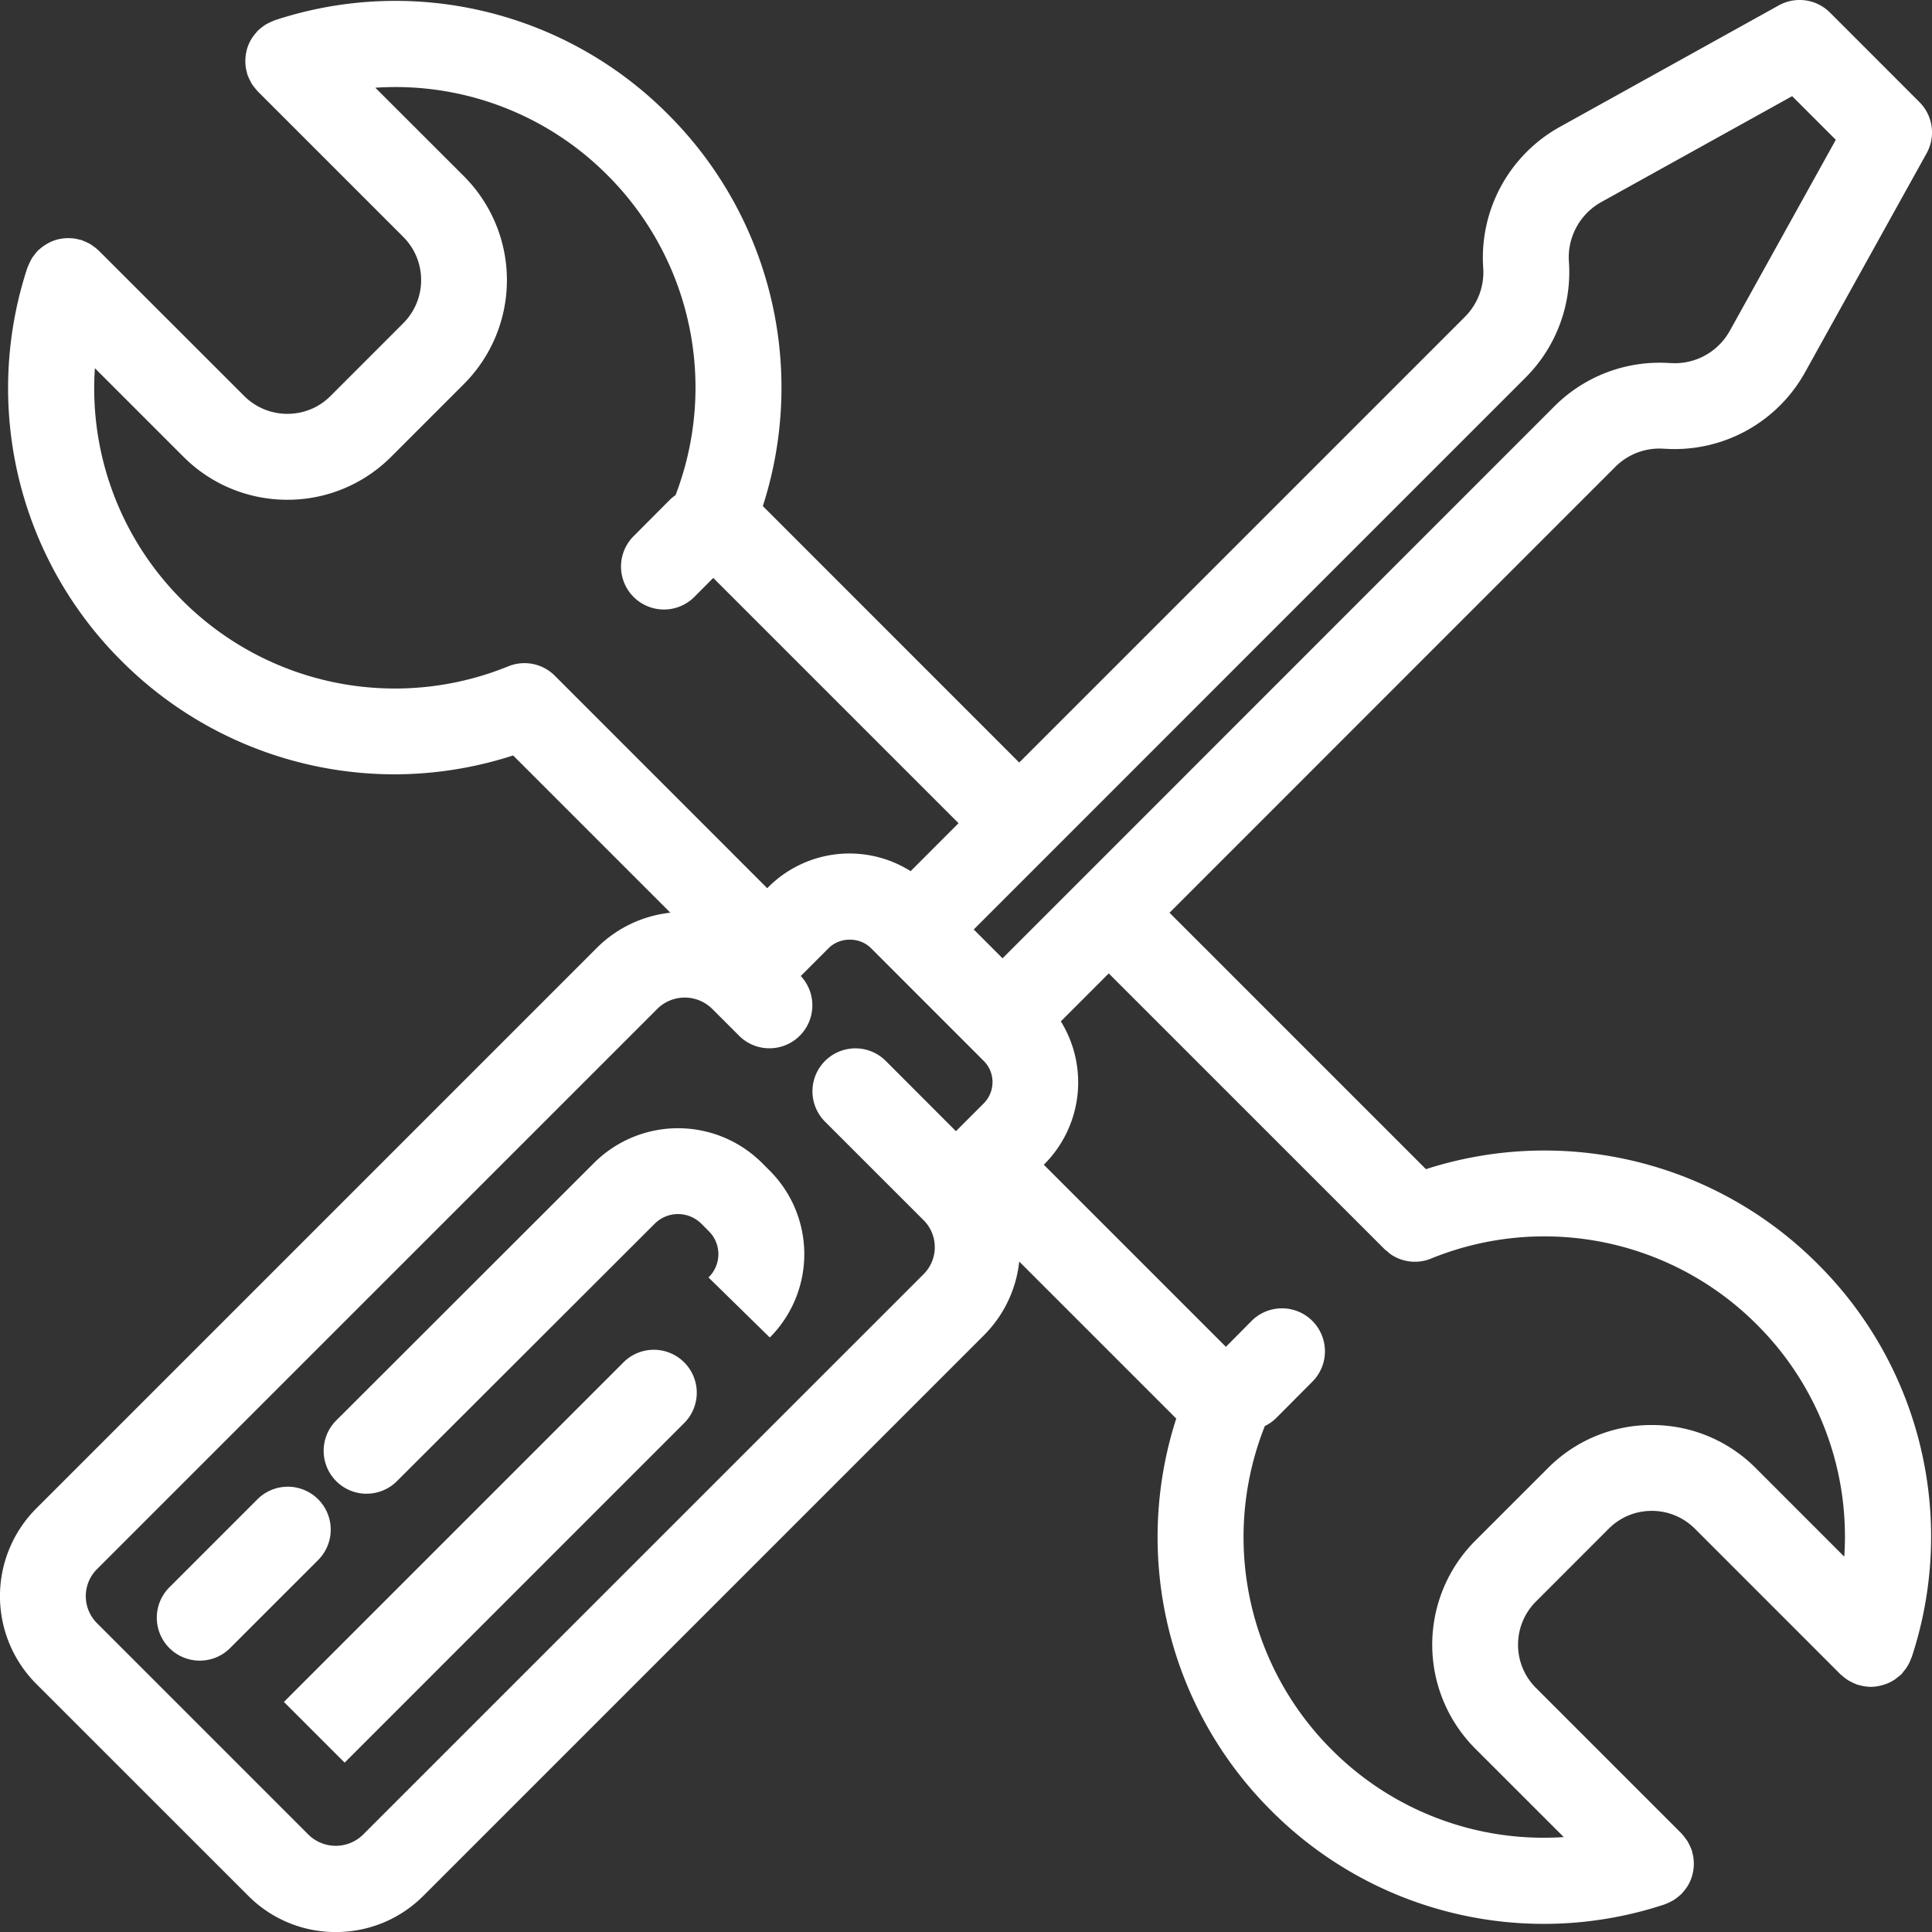 <svg width="44" height="44" fill="none" xmlns="http://www.w3.org/2000/svg"><rect width="100%" height="100%" fill="#333333" stroke="none"/><path d="M.825 34.355a2.827 2.827 0 000 3.993l4.827 4.826a2.802 2.802 0 001.995.827c.755 0 1.464-.294 1.997-.827L22.418 30.4a2.793 2.793 0 00.794-1.669l3.576 3.576a8.792 8.792 0 002.158 8.924 8.76 8.76 0 008.96 2.142c.01-.003.019-.009.03-.013a.924.924 0 00.093-.041c.028-.014.057-.028.084-.044.025-.015.048-.033.072-.051a.959.959 0 00.084-.069c.008-.007.016-.012.024-.02.012-.012.022-.027.033-.04a.913.913 0 00.223-.424.925.925 0 00.025-.28 1.28 1.28 0 00-.009-.094 1.05 1.05 0 00-.022-.1c-.005-.019-.006-.037-.012-.056-.004-.01-.01-.019-.013-.029a1.02 1.02 0 00-.042-.094 1.133 1.133 0 00-.044-.085l-.05-.07a.949.949 0 00-.071-.087l-.019-.023-3.313-3.313a1.39 1.39 0 01-.002-1.963l1.661-1.662c.262-.262.61-.406.98-.406.372 0 .72.145.984.408l3.313 3.314.023.019a.972.972 0 00.084.069c.024.017.048.035.073.05.026.017.054.03.082.044a.91.91 0 00.096.043c.01.003.019.01.029.013.01.003.02.002.03.005a.983.983 0 00.27.043h.01a.989.989 0 00.264-.041l.053-.016a.972.972 0 00.235-.118c.013-.009.024-.02.036-.03.034-.026.069-.05.1-.08.025-.026.044-.055.066-.082.012-.015.025-.029.036-.045a.957.957 0 00.125-.242c.003-.007.008-.012.01-.019a8.756 8.756 0 00-2.142-8.96 8.787 8.787 0 00-8.92-2.157l-5.84-5.84 10.148-10.15a1.418 1.418 0 011.118-.417h.018a3.396 3.396 0 003.189-1.74l2.77-4.99a.978.978 0 00-.165-1.166l-1.018-1.019-.781-.782-.237-.236A.977.977 0 0040.51.123l-4.991 2.77a3.406 3.406 0 00-1.74 3.205c.03.416-.123.824-.417 1.118l-10.15 10.15-5.839-5.84a8.787 8.787 0 00-2.157-8.92A8.757 8.757 0 006.256.462c-.01.003-.019.009-.028.013a.924.924 0 00-.096.042.946.946 0 00-.083.044c-.025.015-.048.033-.072.05a.963.963 0 00-.085.07L5.87.7c-.013.013-.022.028-.034.042a.918.918 0 00-.222.422 1.002 1.002 0 00-.025.283c.002.03.004.06.009.09.005.036.014.07.023.105.005.018.006.036.012.053.003.01.008.019.012.029a.924.924 0 00.043.096c.014.028.027.056.043.083a.86.86 0 00.05.07c.023.03.046.06.072.088.007.006.01.014.018.021l3.313 3.313a1.39 1.39 0 01.002 1.964L7.526 9.02c-.54.541-1.422.54-1.965-.002L2.247 5.706c-.008-.008-.016-.012-.023-.02a.91.91 0 00-.086-.07l-.071-.05a.825.825 0 00-.085-.044.867.867 0 00-.093-.04l-.03-.014c-.018-.006-.037-.007-.055-.012a.835.835 0 00-.195-.031 1.014 1.014 0 00-.28.024.928.928 0 00-.268.11.938.938 0 00-.159.116c-.013.011-.026.019-.038.03l-.019.023a1.019 1.019 0 00-.07.087c-.018.024-.036.047-.05.071-.016.027-.03.055-.044.083-.015.032-.03.063-.042.095l-.014.03a8.765 8.765 0 002.143 8.959 8.79 8.79 0 006.224 2.582 8.81 8.81 0 002.694-.43l3.581 3.581a2.791 2.791 0 00-1.668.795L.825 34.355zm30.705-5.908l.002.002.001.002c.018.017.039.03.057.046.03.025.057.051.088.072a.975.975 0 00.938.084 6.837 6.837 0 017.395 1.513 6.809 6.809 0 011.991 5.286l-2.017-2.018a3.326 3.326 0 00-2.365-.98h-.002a3.32 3.32 0 00-2.361.977l-1.663 1.662a3.35 3.35 0 00.003 4.73l2.016 2.015a6.81 6.81 0 01-5.284-1.99 6.84 6.84 0 01-1.523-7.371.964.964 0 00.258-.182l.826-.83a.978.978 0 00-1.388-1.38l-.583.588-4.147-4.147.014-.014a2.64 2.64 0 00.374-3.251l1.091-1.092 6.279 6.278zm3.215-19.849a3.397 3.397 0 00.986-2.638c-.04-.554.25-1.088.737-1.358l4.347-2.412.994.994-2.412 4.347c-.27.486-.794.778-1.359.737h-.019a3.387 3.387 0 00-2.62.987l-12.567 12.57-.328-.329-.328-.328 1.728-1.728.001-.001 10.84-10.841zM4.151 13.671a6.809 6.809 0 01-1.99-5.285l2.016 2.016c.653.653 1.51.98 2.367.98a3.33 3.33 0 002.362-.977l1.662-1.662a3.348 3.348 0 00-.003-4.73L8.548 1.998a6.807 6.807 0 015.285 1.99 6.834 6.834 0 011.552 7.288.977.977 0 00-.13.107l-.827.83a.978.978 0 001.387 1.38l.429-.431 5.586 5.586-1.091 1.092a2.614 2.614 0 00-3.254.376l-.012.012-4.823-4.824a.976.976 0 00-1.072-.23 6.843 6.843 0 01-7.427-1.502zm12.058 9.294l.64.64a.978.978 0 001.388-1.377l.633-.633c.26-.26.708-.26.968 0l2.566 2.567c.267.266.267.7-.003.97l-.63.63-1.598-1.6a.978.978 0 00-1.383 1.384l2.246 2.245a.869.869 0 010 1.226L8.26 41.791a.888.888 0 01-1.227 0l-4.826-4.826a.87.87 0 010-1.227l12.774-12.773a.888.888 0 011.227 0z" fill="#fff"/><path d="M4.549 37.82c.25 0 .5-.095.691-.286l2.014-2.014a.978.978 0 00-1.383-1.383L3.858 36.15a.978.978 0 00.69 1.67zm9.63-6.773L6.466 38.76l1.383 1.383 7.712-7.713a.978.978 0 10-1.382-1.383z" fill="#fff"/><path d="M8.349 34.018c.25 0 .5-.095.69-.285l5.874-5.866a.751.751 0 011.06.003l.177.177a.736.736 0 01-.015 1.046l1.397 1.368a2.689 2.689 0 000-3.798l-.177-.177a2.709 2.709 0 00-3.824-.003l-5.873 5.866a.978.978 0 00.69 1.67z" fill="#fff"/></svg>